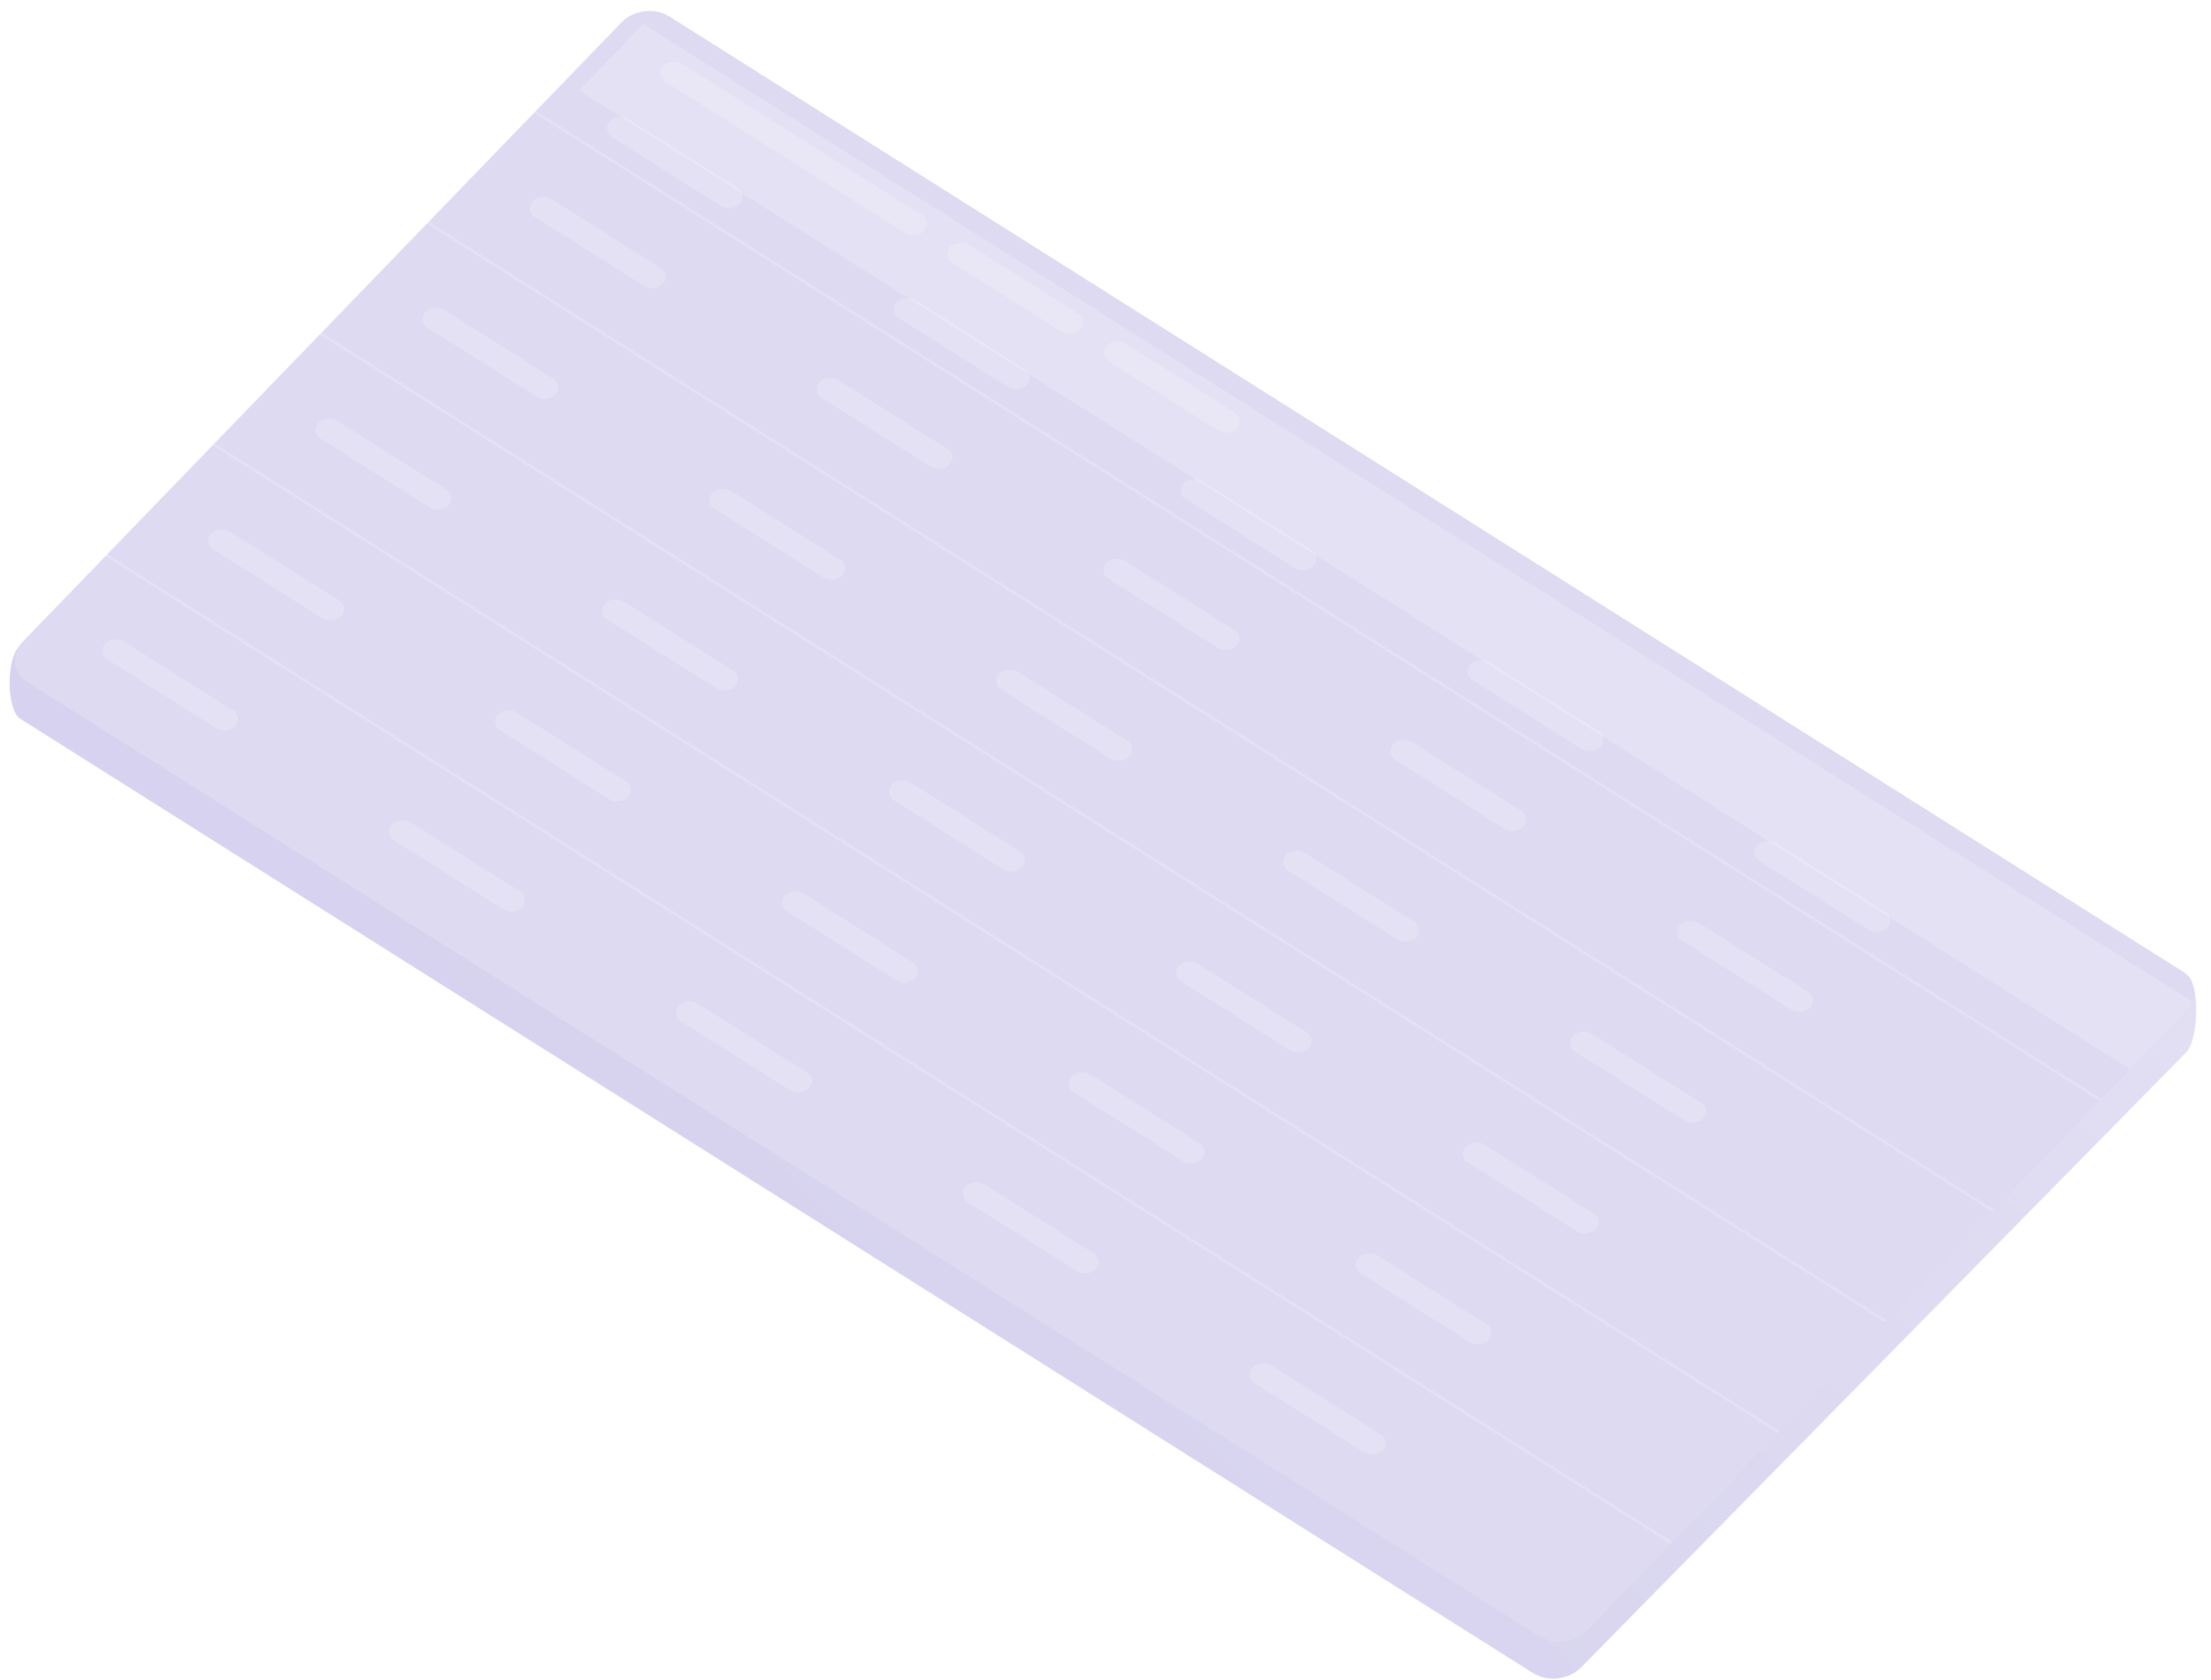 <svg width="717" height="545" viewBox="0 0 717 545" fill="none" xmlns="http://www.w3.org/2000/svg">
<path d="M201.573 21.129C205.446 17.192 212.372 16.389 217.043 19.336L709.009 316C713.68 318.947 712.882 337.36 709.009 341.297L512.65 540.905C508.777 544.842 501.851 545.645 497.18 542.697L6.658 233.201C1.987 230.254 2.127 213.937 6 210L201.573 21.129Z" fill="url(#paint0_linear_414_8912)"/>
<g clip-path="url(#clip0_414_8912)">
<rect width="600" height="300" rx="10" transform="matrix(0.846 0.534 -0.695 0.719 208.586 0)" fill="#D4D1ED"/>
<rect width="600" height="300" rx="10" transform="matrix(0.846 0.534 -0.695 0.719 208.586 0)" fill="white" fill-opacity="0.2"/>
<g filter="url(#filter0_bd_414_8912)">
<rect width="600" height="30" transform="matrix(0.846 0.534 -0.695 0.719 208.586 0)" fill="white" fill-opacity="0.2" shape-rendering="crispEdges"/>
</g>
<rect width="100" height="8" rx="4" transform="matrix(0.846 0.534 -0.695 0.719 217.852 18.578)" fill="white" fill-opacity="0.2"/>
<rect width="50" height="8" rx="4" transform="matrix(0.846 0.534 -0.695 0.719 310.882 77.275)" fill="white" fill-opacity="0.2"/>
<rect width="50" height="8" rx="4" transform="matrix(0.846 0.534 -0.695 0.719 361.626 109.293)" fill="white" fill-opacity="0.2"/>
<rect width="50" height="8" rx="4" transform="matrix(0.846 0.534 -0.695 0.719 200.47 36.547)" fill="white" fill-opacity="0.2"/>
<rect width="50" height="8" rx="4" transform="matrix(0.846 0.534 -0.695 0.719 293.5 95.244)" fill="white" fill-opacity="0.2"/>
<rect width="50" height="8" rx="4" transform="matrix(0.846 0.534 -0.695 0.719 386.53 153.942)" fill="white" fill-opacity="0.2"/>
<rect width="50" height="8" rx="4" transform="matrix(0.846 0.534 -0.695 0.719 479.56 212.64)" fill="white" fill-opacity="0.2"/>
<rect width="50" height="8" rx="4" transform="matrix(0.846 0.534 -0.695 0.719 572.59 271.337)" fill="white" fill-opacity="0.2"/>
<rect width="50" height="8" rx="4" transform="matrix(0.846 0.534 -0.695 0.719 175.44 62.421)" fill="white" fill-opacity="0.2"/>
<rect width="50" height="8" rx="4" transform="matrix(0.846 0.534 -0.695 0.719 268.47 121.118)" fill="white" fill-opacity="0.2"/>
<rect width="50" height="8" rx="4" transform="matrix(0.846 0.534 -0.695 0.719 361.5 179.816)" fill="white" fill-opacity="0.2"/>
<rect width="50" height="8" rx="4" transform="matrix(0.846 0.534 -0.695 0.719 454.53 238.514)" fill="white" fill-opacity="0.2"/>
<rect width="50" height="8" rx="4" transform="matrix(0.846 0.534 -0.695 0.719 547.56 297.211)" fill="white" fill-opacity="0.2"/>
<rect width="50" height="8" rx="4" transform="matrix(0.846 0.534 -0.695 0.719 140.675 98.357)" fill="white" fill-opacity="0.2"/>
<rect width="50" height="8" rx="4" transform="matrix(0.846 0.534 -0.695 0.719 233.705 157.055)" fill="white" fill-opacity="0.2"/>
<rect width="50" height="8" rx="4" transform="matrix(0.846 0.534 -0.695 0.719 326.735 215.753)" fill="white" fill-opacity="0.2"/>
<rect width="50" height="8" rx="4" transform="matrix(0.846 0.534 -0.695 0.719 419.766 274.45)" fill="white" fill-opacity="0.2"/>
<rect width="50" height="8" rx="4" transform="matrix(0.846 0.534 -0.695 0.719 512.795 333.147)" fill="white" fill-opacity="0.2"/>
<rect width="50" height="8" rx="4" transform="matrix(0.846 0.534 -0.695 0.719 105.911 134.294)" fill="white" fill-opacity="0.2"/>
<rect width="50" height="8" rx="4" transform="matrix(0.846 0.534 -0.695 0.719 198.941 192.991)" fill="white" fill-opacity="0.2"/>
<rect width="50" height="8" rx="4" transform="matrix(0.846 0.534 -0.695 0.719 291.971 251.689)" fill="white" fill-opacity="0.2"/>
<rect width="50" height="8" rx="4" transform="matrix(0.846 0.534 -0.695 0.719 385.001 310.387)" fill="white" fill-opacity="0.2"/>
<rect width="50" height="8" rx="4" transform="matrix(0.846 0.534 -0.695 0.719 478.031 369.084)" fill="white" fill-opacity="0.2"/>
<rect width="50" height="8" rx="4" transform="matrix(0.846 0.534 -0.695 0.719 71.147 170.231)" fill="white" fill-opacity="0.2"/>
<rect width="50" height="8" rx="4" transform="matrix(0.846 0.534 -0.695 0.719 164.177 228.929)" fill="white" fill-opacity="0.2"/>
<rect width="50" height="8" rx="4" transform="matrix(0.846 0.534 -0.695 0.719 257.207 287.627)" fill="white" fill-opacity="0.2"/>
<rect width="50" height="8" rx="4" transform="matrix(0.846 0.534 -0.695 0.719 350.237 346.324)" fill="white" fill-opacity="0.2"/>
<rect width="50" height="8" rx="4" transform="matrix(0.846 0.534 -0.695 0.719 443.267 405.021)" fill="white" fill-opacity="0.2"/>
<rect width="50" height="8" rx="4" transform="matrix(0.846 0.534 -0.695 0.719 36.814 205.944)" fill="white" fill-opacity="0.2"/>
<rect width="50" height="8" rx="4" transform="matrix(0.846 0.534 -0.695 0.719 129.844 264.642)" fill="white" fill-opacity="0.2"/>
<rect width="50" height="8" rx="4" transform="matrix(0.846 0.534 -0.695 0.719 222.874 323.34)" fill="white" fill-opacity="0.2"/>
<rect width="50" height="8" rx="4" transform="matrix(0.846 0.534 -0.695 0.719 315.904 382.037)" fill="white" fill-opacity="0.2"/>
<rect width="50" height="8" rx="4" transform="matrix(0.846 0.534 -0.695 0.719 408.934 440.734)" fill="white" fill-opacity="0.2"/>
<rect width="600" height="1" transform="matrix(0.846 0.534 -0.695 0.719 173.821 35.937)" fill="white" fill-opacity="0.2" style="mix-blend-mode:overlay"/>
<rect width="600" height="1" transform="matrix(0.846 0.534 -0.695 0.719 139.057 71.873)" fill="white" fill-opacity="0.2" style="mix-blend-mode:overlay"/>
<rect width="600" height="1" transform="matrix(0.846 0.534 -0.695 0.719 104.293 107.81)" fill="white" fill-opacity="0.2" style="mix-blend-mode:overlay"/>
<rect width="600" height="1" transform="matrix(0.846 0.534 -0.695 0.719 69.529 143.747)" fill="white" fill-opacity="0.2" style="mix-blend-mode:overlay"/>
<rect width="600" height="1" transform="matrix(0.846 0.534 -0.695 0.719 34.764 179.684)" fill="white" fill-opacity="0.2" style="mix-blend-mode:overlay"/>
</g>
<defs>
<filter id="filter0_bd_414_8912" x="141.267" y="-46.46" width="621.215" height="434.65" filterUnits="userSpaceOnUse" color-interpolation-filters="sRGB">
<feFlood flood-opacity="0" result="BackgroundImageFix"/>
<feGaussianBlur in="BackgroundImage" stdDeviation="23.23"/>
<feComposite in2="SourceAlpha" operator="in" result="effect1_backgroundBlur_414_8912"/>
<feColorMatrix in="SourceAlpha" type="matrix" values="0 0 0 0 0 0 0 0 0 0 0 0 0 0 0 0 0 0 127 0" result="hardAlpha"/>
<feOffset dy="7.74"/>
<feGaussianBlur stdDeviation="7.745"/>
<feComposite in2="hardAlpha" operator="out"/>
<feColorMatrix type="matrix" values="0 0 0 0 0.753 0 0 0 0 0.732 0 0 0 0 0.887 0 0 0 0.15 0"/>
<feBlend mode="normal" in2="effect1_backgroundBlur_414_8912" result="effect2_dropShadow_414_8912"/>
<feBlend mode="normal" in="SourceGraphic" in2="effect2_dropShadow_414_8912" result="shape"/>
</filter>
<linearGradient id="paint0_linear_414_8912" x1="681.701" y1="211" x2="358.686" y2="544.474" gradientUnits="userSpaceOnUse">
<stop stop-color="#E4E1F4"/>
<stop offset="1" stop-color="#D6D2EF"/>
</linearGradient>
<clipPath id="clip0_414_8912">
<rect width="600" height="300" rx="10" transform="matrix(0.846 0.534 -0.695 0.719 208.586 0)" fill="white"/>
</clipPath>
</defs>
</svg>
